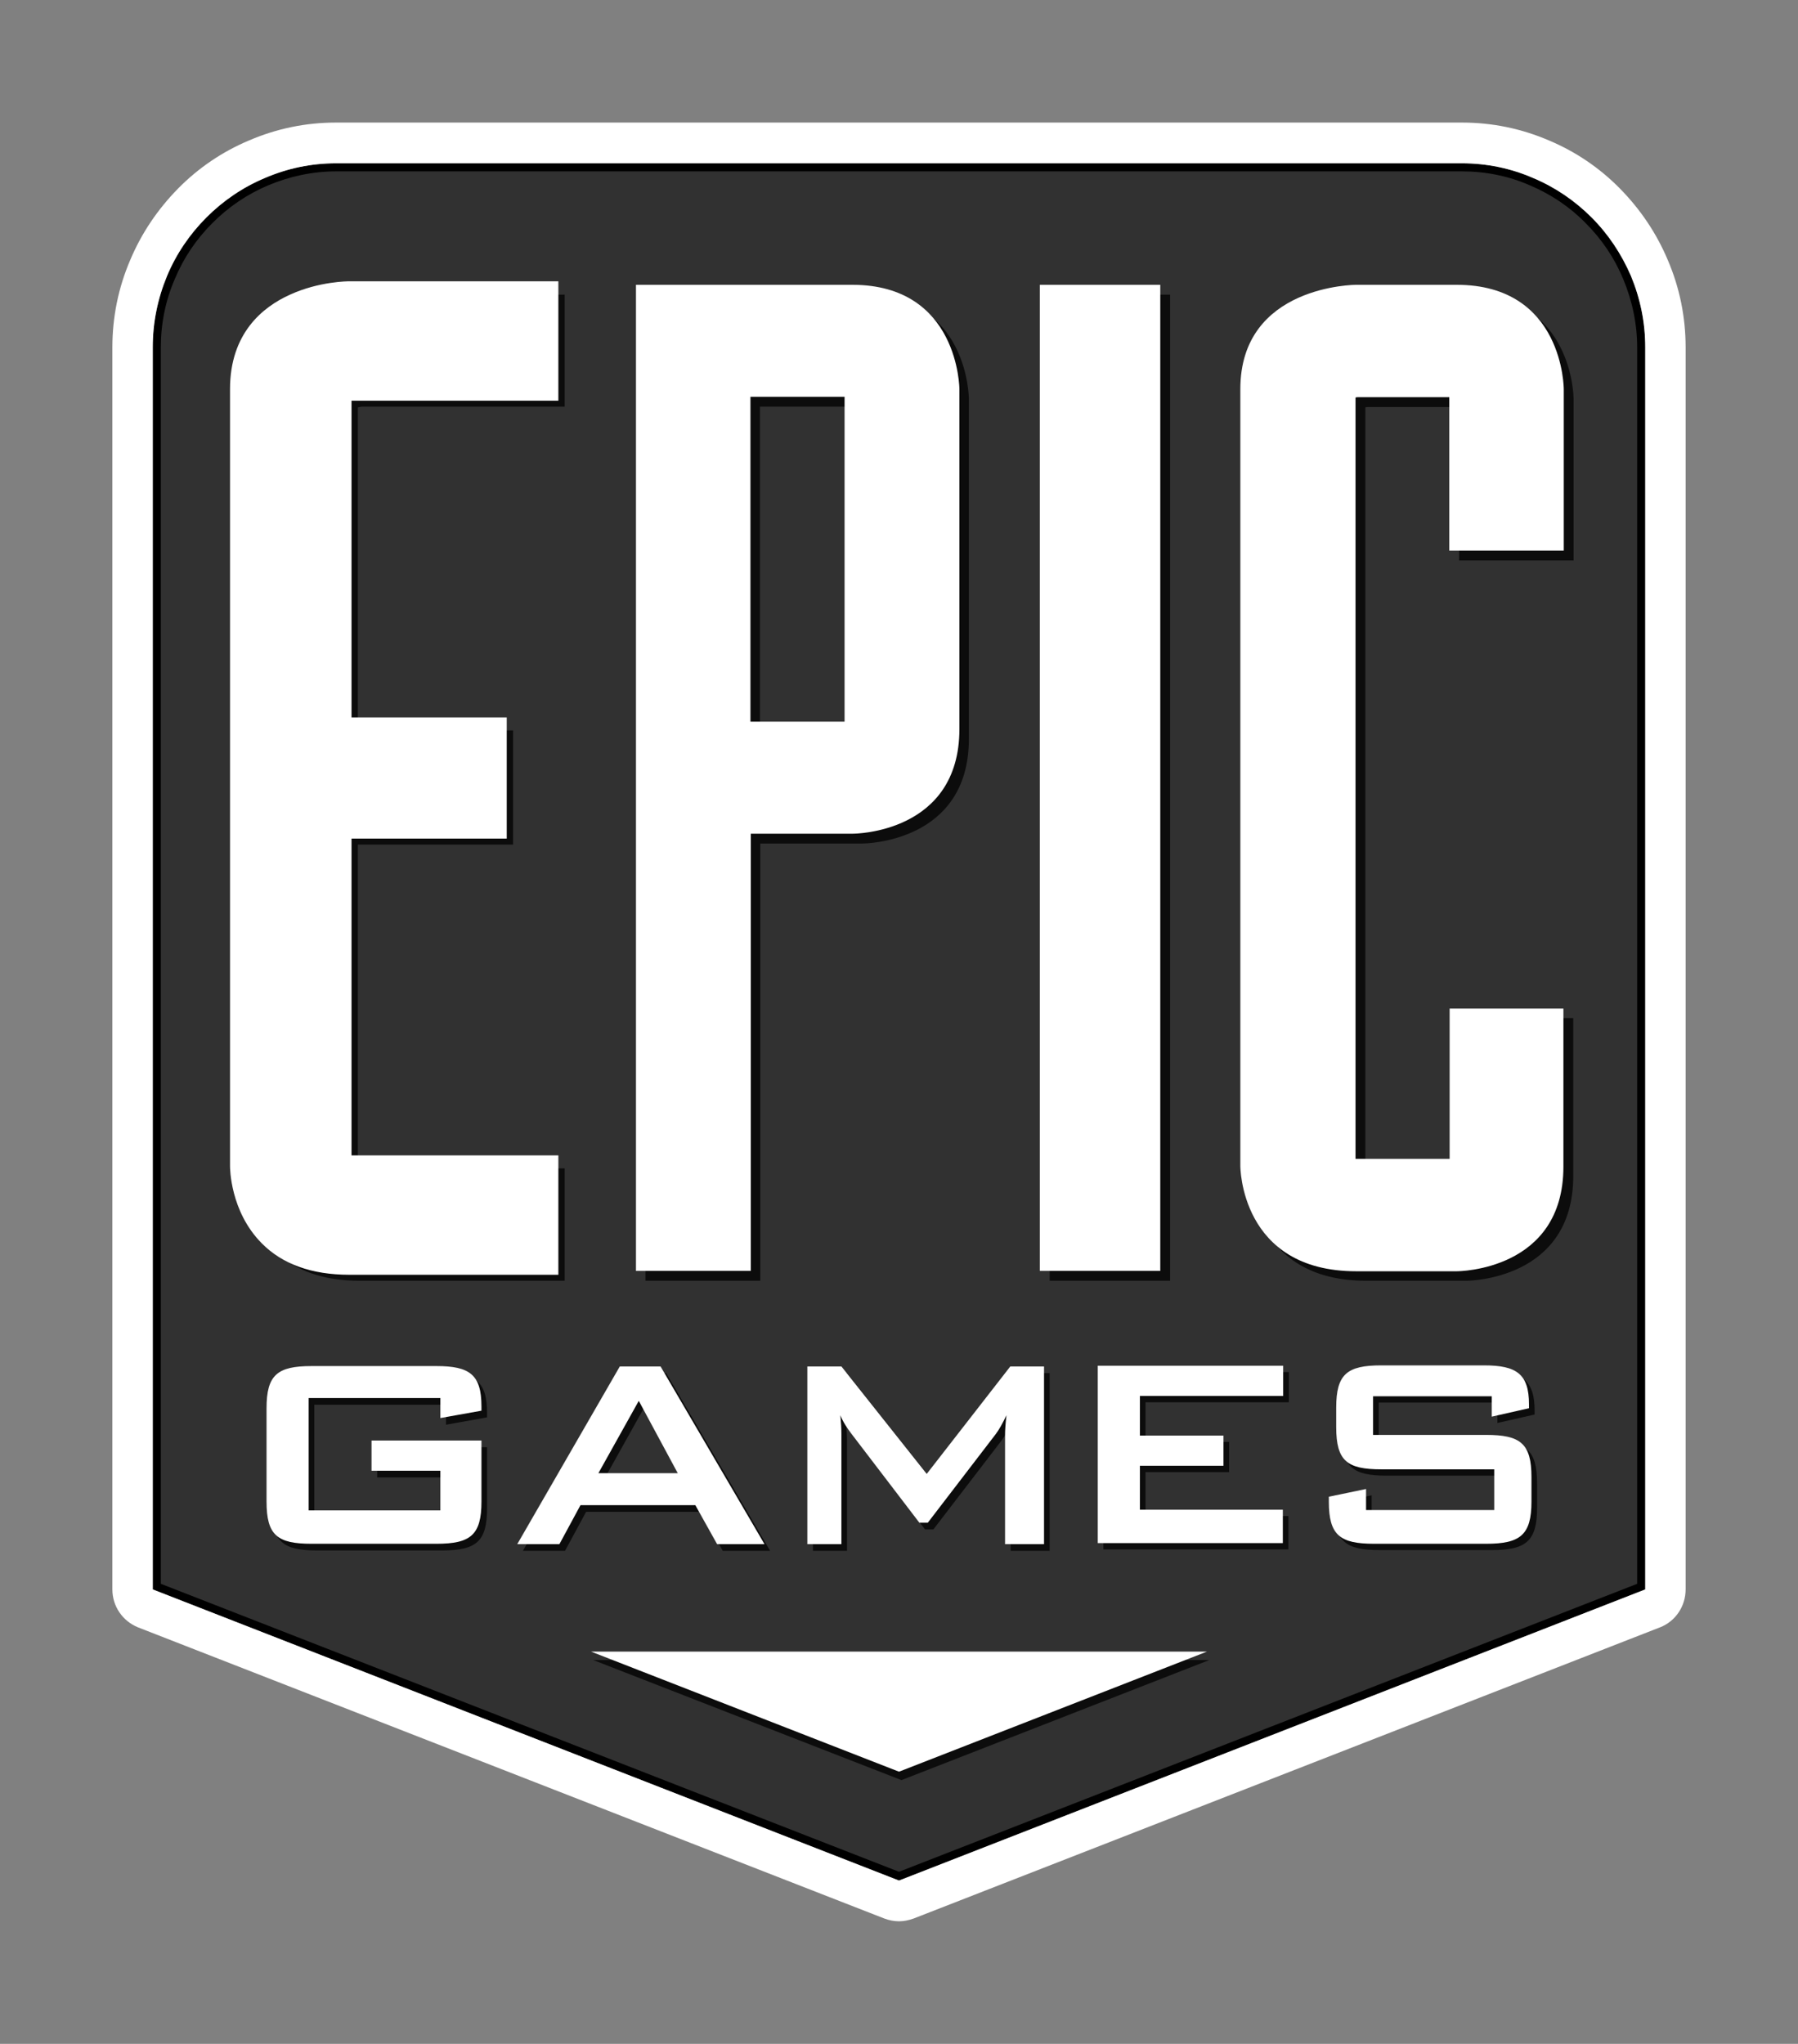 <svg xmlns="http://www.w3.org/2000/svg" viewBox="0 0 512 582"><rect x="0" y="0" width="512" height="582" fill="#808080" stroke="none"/><path d="M43.5 452.6V98.9c0-7.1 1.4-13.9 4.1-20.4 2.6-6.2 6.4-11.8 11.2-16.6s10.4-8.6 16.6-11.2c6.5-2.8 13.3-4.2 20.3-4.2h320.6c7 0 13.9 1.4 20.3 4.2 6.2 2.6 11.8 6.4 16.6 11.2s8.5 10.4 11.2 16.6c2.7 6.5 4.1 13.3 4.1 20.4v353.7L256 535.5 43.5 452.6z"/><path d="M45.8 451V98.9c0-6.7 1.3-13.3 4-19.5 2.5-6 6.1-11.3 10.7-15.9s9.9-8.2 15.8-10.7c6.2-2.6 12.7-4 19.4-4h320.6c6.7 0 13.3 1.3 19.4 4 5.9 2.5 11.3 6.1 15.8 10.7 4.6 4.6 8.2 9.9 10.7 15.9 2.6 6.2 4 12.8 4 19.5V451L256 533 45.8 451z" fill="#313131"/><path d="M474.9 74c-3.2-7.6-7.8-14.4-13.6-20.3S448.7 43.2 441.1 40c-7.9-3.4-16.2-5.1-24.8-5.1H95.7c-8.6 0-16.9 1.7-24.8 5.1-7.6 3.2-14.4 7.8-20.2 13.7S40.3 66.4 37.1 74C33.7 81.9 32 90.3 32 98.9v353.7c0 4.8 2.9 9 7.3 10.8l212.5 82.9c1.3.5 2.8.8 4.2.8s2.8-.3 4.2-.8l212.5-82.9c4.4-1.7 7.3-6 7.3-10.8V98.9c0-8.6-1.7-17-5.1-24.9zm-6.4 378.6L256 535.5 43.5 452.6V98.9c0-7.1 1.4-13.9 4.1-20.4 2.6-6.2 6.4-11.8 11.2-16.6s10.4-8.6 16.6-11.2c6.5-2.8 13.3-4.2 20.3-4.2h320.6c7 0 13.9 1.4 20.3 4.2 6.2 2.6 11.8 6.4 16.6 11.2s8.5 10.4 11.2 16.6c2.7 6.5 4.1 13.3 4.1 20.4v353.7z" fill="#fff"/><path d="M102.9 115.8h57.9V83.9h-58.5s-33 0-33 29.7v221.1s-.1 30 33 30h58.5v-32h-58.9v-92.2h44.2V208h-44.2v-92c.3-.1.7-.1 1-.2zm312.7 174v42.9h-26.8V116c.3-.1.7-.1.9-.1h25.8v43.7h32.6v-46s0-29.7-30.5-29.7H389s-33 0-33 29.7v221.1s-.1 30 33 30h28.6c.6 0 30.4-.2 30.4-29.8v-45h-32.4zM245.4 83.9h-61.6v280.8h32.7V240.2h29c.5 0 30.4-.1 30.4-29.8v-96.8s0-29.7-30.5-29.7zm-2.2 124.4h-26.8v-92.5h26.8v92.5zm55.7-124.4h34.3v280.8h-34.3z" opacity=".75"/><g fill="#fff"><path d="M99.5 362.4c-10.5 0-18.8-3-24.6-8.8C66 344.7 66 332.1 66 332V110.8C66 81 99.2 80.6 99.5 80.6h59v32.9H99.7v91.1h44.2v33.5H99.7v91.2h58.9v33H99.5z"/><path d="M158.1 81.1V113h-57.9c-.3 0-.6.1-.9.1v92.1h44.2v32.5H99.2V330h58.9v32H99.6c-33.1 0-33-30-33-30V110.8c0-29.7 33-29.7 33-29.7h58.5m1-1H99.5c-.3 0-8.6 0-16.9 3.8-7.8 3.5-17.1 11-17.1 26.9V332c0 .5 0 12.9 9 22 5.9 6 14.3 9 25 9H159v-34h-58.9v-90.2h44.2v-34.5h-44.2v-90.2H159v-34h.1z"/></g><path d="M412.8 287.1V330H386V113.2c.3-.1.7-.1.9-.1h25.8v43.7h32.6v-46s0-29.7-30.5-29.7h-28.6s-33 0-33 29.7V332s-.1 30 33 30h28.6c.6 0 30.4-.2 30.4-29.8v-45h-32.4zm-170.1-206h-61.6v280.8h32.7V237.4h29c.5 0 30.4-.1 30.4-29.8v-96.8s-.1-29.7-30.5-29.7zm-2.2 124.4h-26.8V113h26.8v92.5zm55.6-124.4h34.3v280.8h-34.3z" fill="#fff"/><path d="M89.5 400v32H127v-11.3h-19.6v-8.6h31.3v17.4c0 9.5-3.1 12-12.8 12H90.3c-9.7 0-12.8-2.4-12.8-12v-26.6c0-9.5 3.1-12 12.8-12h35.6c9.4 0 12.8 2.4 12.8 11.5v1.2l-11.7 2.1V400H89.5zm88.6-9h11.6l29.6 50.6h-13.5l-6.2-11.1h-32.7l-6 11.1h-12l29.2-50.6zm16.5 30.3l-11.1-20.6-11.5 20.6h22.6zm36.9-30.3h9.7l24.3 30.6 23.8-30.6h9.6v50.6h-11.1v-31.3c0-1 .1-2.7.4-5.4-1.1 2.3-2.1 4.1-3 5.3l-19.4 25.3h-2.4L244 410.1c-1.2-1.6-2.3-3.2-3.1-5.2.2 2.1.3 3.7.3 5.4v31.3h-9.7V391zm82.7-.3H367v8.6h-40.8v11.3H350v8.6h-23.8v12.5h40.7v9.5h-52.7v-50.5zm78.4 8.8v10.9h32.2c9.7 0 12.9 2.4 12.9 12v7c0 9.5-3.2 12-12.9 12h-31.9c-9.7 0-12.9-2.4-12.9-12V428l10.6-2.2v6h36.5v-11.6h-32.2c-9.7 0-12.8-2.4-12.8-12v-5.6c0-9.5 3.1-12 12.8-12h29.3c9.2 0 12.8 2.4 12.8 11.1v1.1l-10.6 2.4v-5.8h-33.8z" opacity=".75"/><path d="M87.9 398.1v32h37.5v-11.3h-19.6v-8.6h31.3v17.4c0 9.5-3.1 12-12.8 12H88.7c-9.7 0-12.8-2.4-12.8-12V401c0-9.5 3.1-12 12.8-12h35.6c9.4 0 12.8 2.4 12.8 11.5v1.2l-11.7 2.1v-5.7H87.9zm88.6-9h11.6l29.6 50.6h-13.5l-6.2-11.1h-32.7l-6 11.1h-12l29.2-50.6zm16.5 30.4l-11.1-20.6-11.5 20.6H193zm36.9-30.4h9.7l24.3 30.6 23.8-30.6h9.6v50.6h-11.1v-31.3c0-1 .1-2.7.4-5.4-1.1 2.3-2.1 4.1-3 5.3l-19.4 25.3h-2.4l-19.4-25.4c-1.2-1.6-2.3-3.2-3.1-5.2.2 2.1.3 3.7.3 5.4v31.3h-9.7v-50.6zm82.7-.2h52.8v8.6h-40.8v11.3h23.8v8.6h-23.8v12.5h40.7v9.5h-52.7v-50.5zm78.4 8.8v10.9h32.2c9.7 0 12.9 2.4 12.9 12v7c0 9.5-3.2 12-12.9 12h-31.9c-9.7 0-12.9-2.4-12.9-12v-1.4L389 424v6h36.5v-11.6h-32.2c-9.7 0-12.8-2.4-12.8-12v-5.6c0-9.5 3.1-12 12.8-12h29.3c9.2 0 12.8 2.4 12.8 11.1v1.1l-10.6 2.4v-5.8H391z" fill="#fff"/><path opacity=".75" d="M344.4 472.7H168.9l87.8 34.2z"/><path fill="#fff" d="M343.7 470.3H168.3l87.7 34.2z"/></svg>